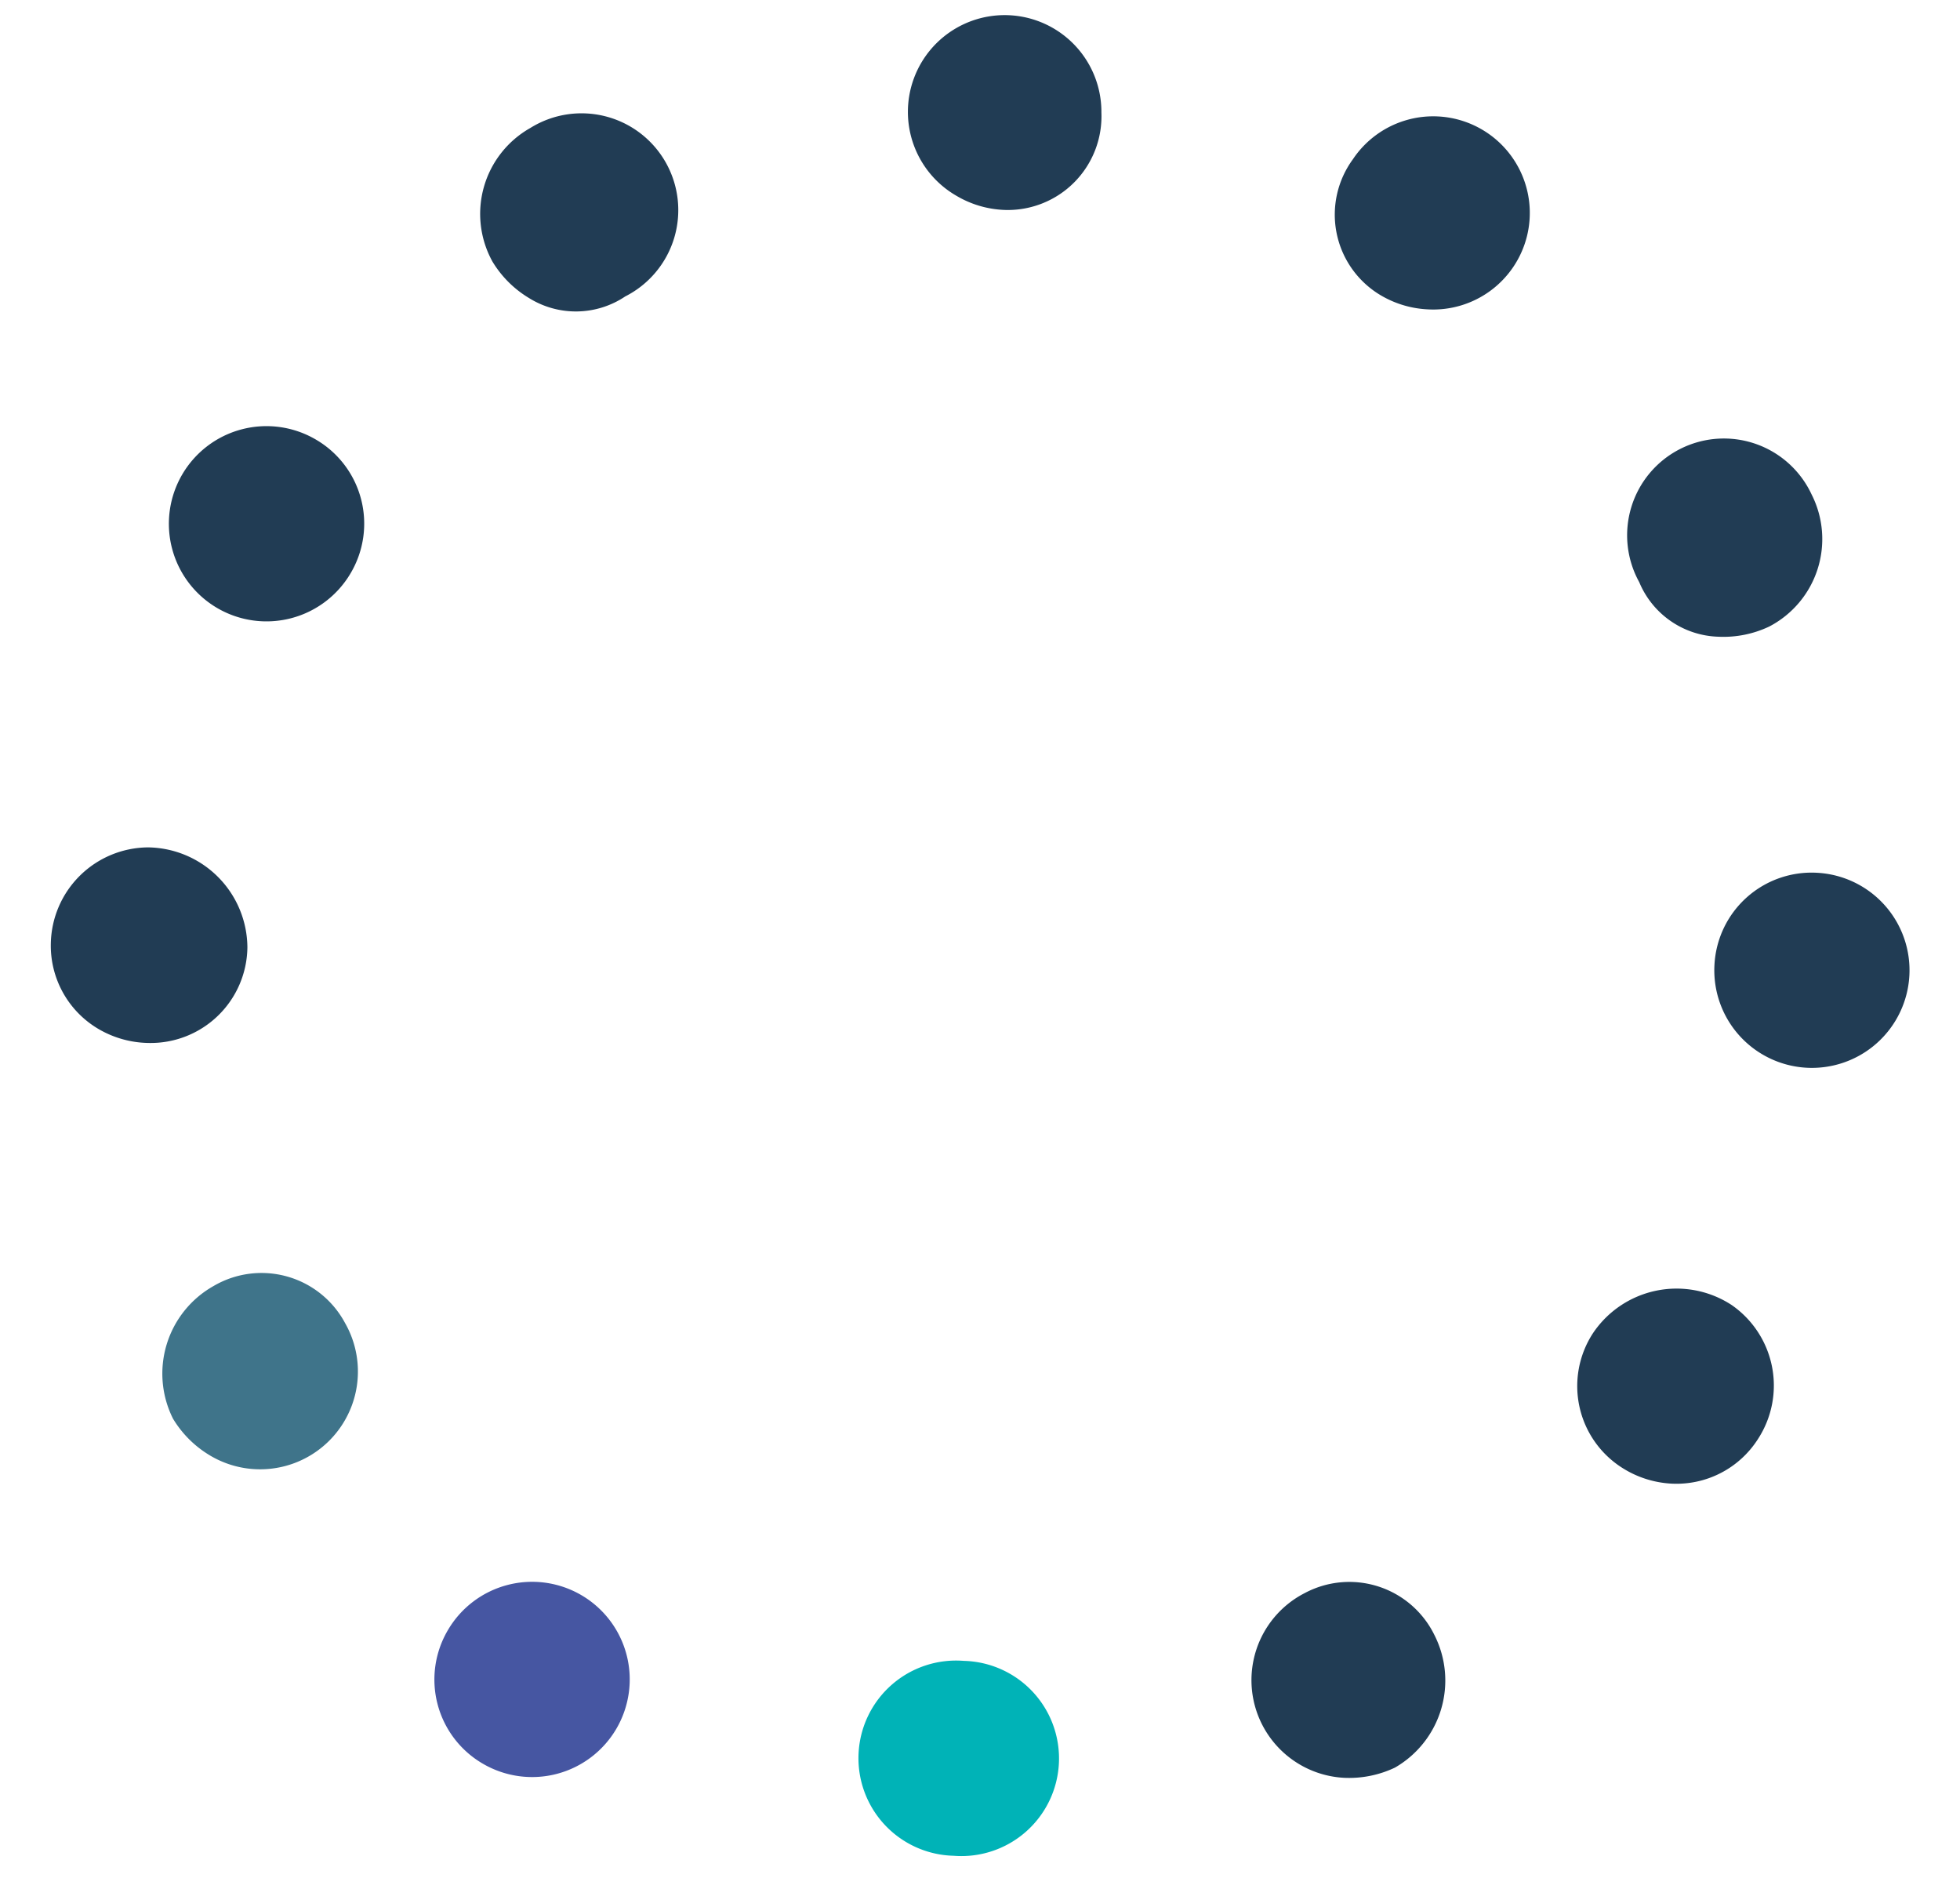 <svg id="Ebene_1" data-name="Ebene 1" xmlns="http://www.w3.org/2000/svg" viewBox="0 0 115.67 110.83"><defs><style>.cls-1{fill:#00b3b7;}.cls-2{fill:#213c54;}.cls-3{fill:#4656a2;}.cls-4{fill:#3f748a;}</style></defs><title>Zeichenfläche 10mdpi</title><path class="cls-1" d="M56.88,98a5.76,5.76,0,1,0-.6,11.5h0a5.76,5.76,0,1,0,.6-11.5Z"/><path class="cls-2" d="M94,78.68a5.71,5.71,0,0,0,1.72,7.92,6,6,0,0,0,2.89.94,5.7,5.7,0,0,0,5.15-2.65A5.78,5.78,0,0,0,102.19,77,5.94,5.94,0,0,0,94,78.68Z"/><path class="cls-2" d="M101.18,56.92a5.76,5.76,0,1,0,6.08-5.42A5.74,5.74,0,0,0,101.18,56.92Z"/><path class="cls-2" d="M101.41,37.57a6.31,6.31,0,0,0,3-.6,5.82,5.82,0,0,0,2.5-7.8,5.71,5.71,0,1,0-10.17,5.18A5.23,5.23,0,0,0,101.41,37.57Z"/><path class="cls-2" d="M81.3,17.31a6,6,0,0,0,2.89.94A5.7,5.7,0,1,0,79.84,9.4,5.53,5.53,0,0,0,81.3,17.31Z"/><path class="cls-2" d="M84.65,96.47A5.59,5.59,0,0,0,77,94a5.77,5.77,0,0,0,2.32,10.9,6.31,6.31,0,0,0,3-.6h0A5.93,5.93,0,0,0,84.65,96.47Z"/><path class="cls-3" d="M26.43,96.19a5.74,5.74,0,0,0,2.07,7.88h0a5.76,5.76,0,1,0-2.07-7.88Z"/><path class="cls-2" d="M8.74,50A5.78,5.78,0,0,0,3,55.66a5.7,5.7,0,0,0,2.82,5.06,6,6,0,0,0,2.93.82A5.71,5.71,0,0,0,14.6,55.9,5.94,5.94,0,0,0,8.74,50Z"/><path class="cls-2" d="M18.63,25.93a5.76,5.76,0,1,0,2.07,7.88A5.74,5.74,0,0,0,18.63,25.93Z"/><path class="cls-2" d="M36.9,17.49a5.71,5.71,0,1,0-5.6-9.94,5.82,5.82,0,0,0-2.24,7.88,6.31,6.31,0,0,0,2.15,2.15A5.23,5.23,0,0,0,36.9,17.49Z"/><path class="cls-2" d="M65,6.65a5.71,5.71,0,1,0-8.56,4.9,6,6,0,0,0,2.92.84A5.53,5.53,0,0,0,65,6.65Z"/><path class="cls-4" d="M10.21,83.71h0a6.31,6.31,0,0,0,2.15,2.15,5.77,5.77,0,0,0,8-7.8,5.59,5.59,0,0,0-7.77-2.17A5.93,5.93,0,0,0,10.21,83.71Z"/></svg>